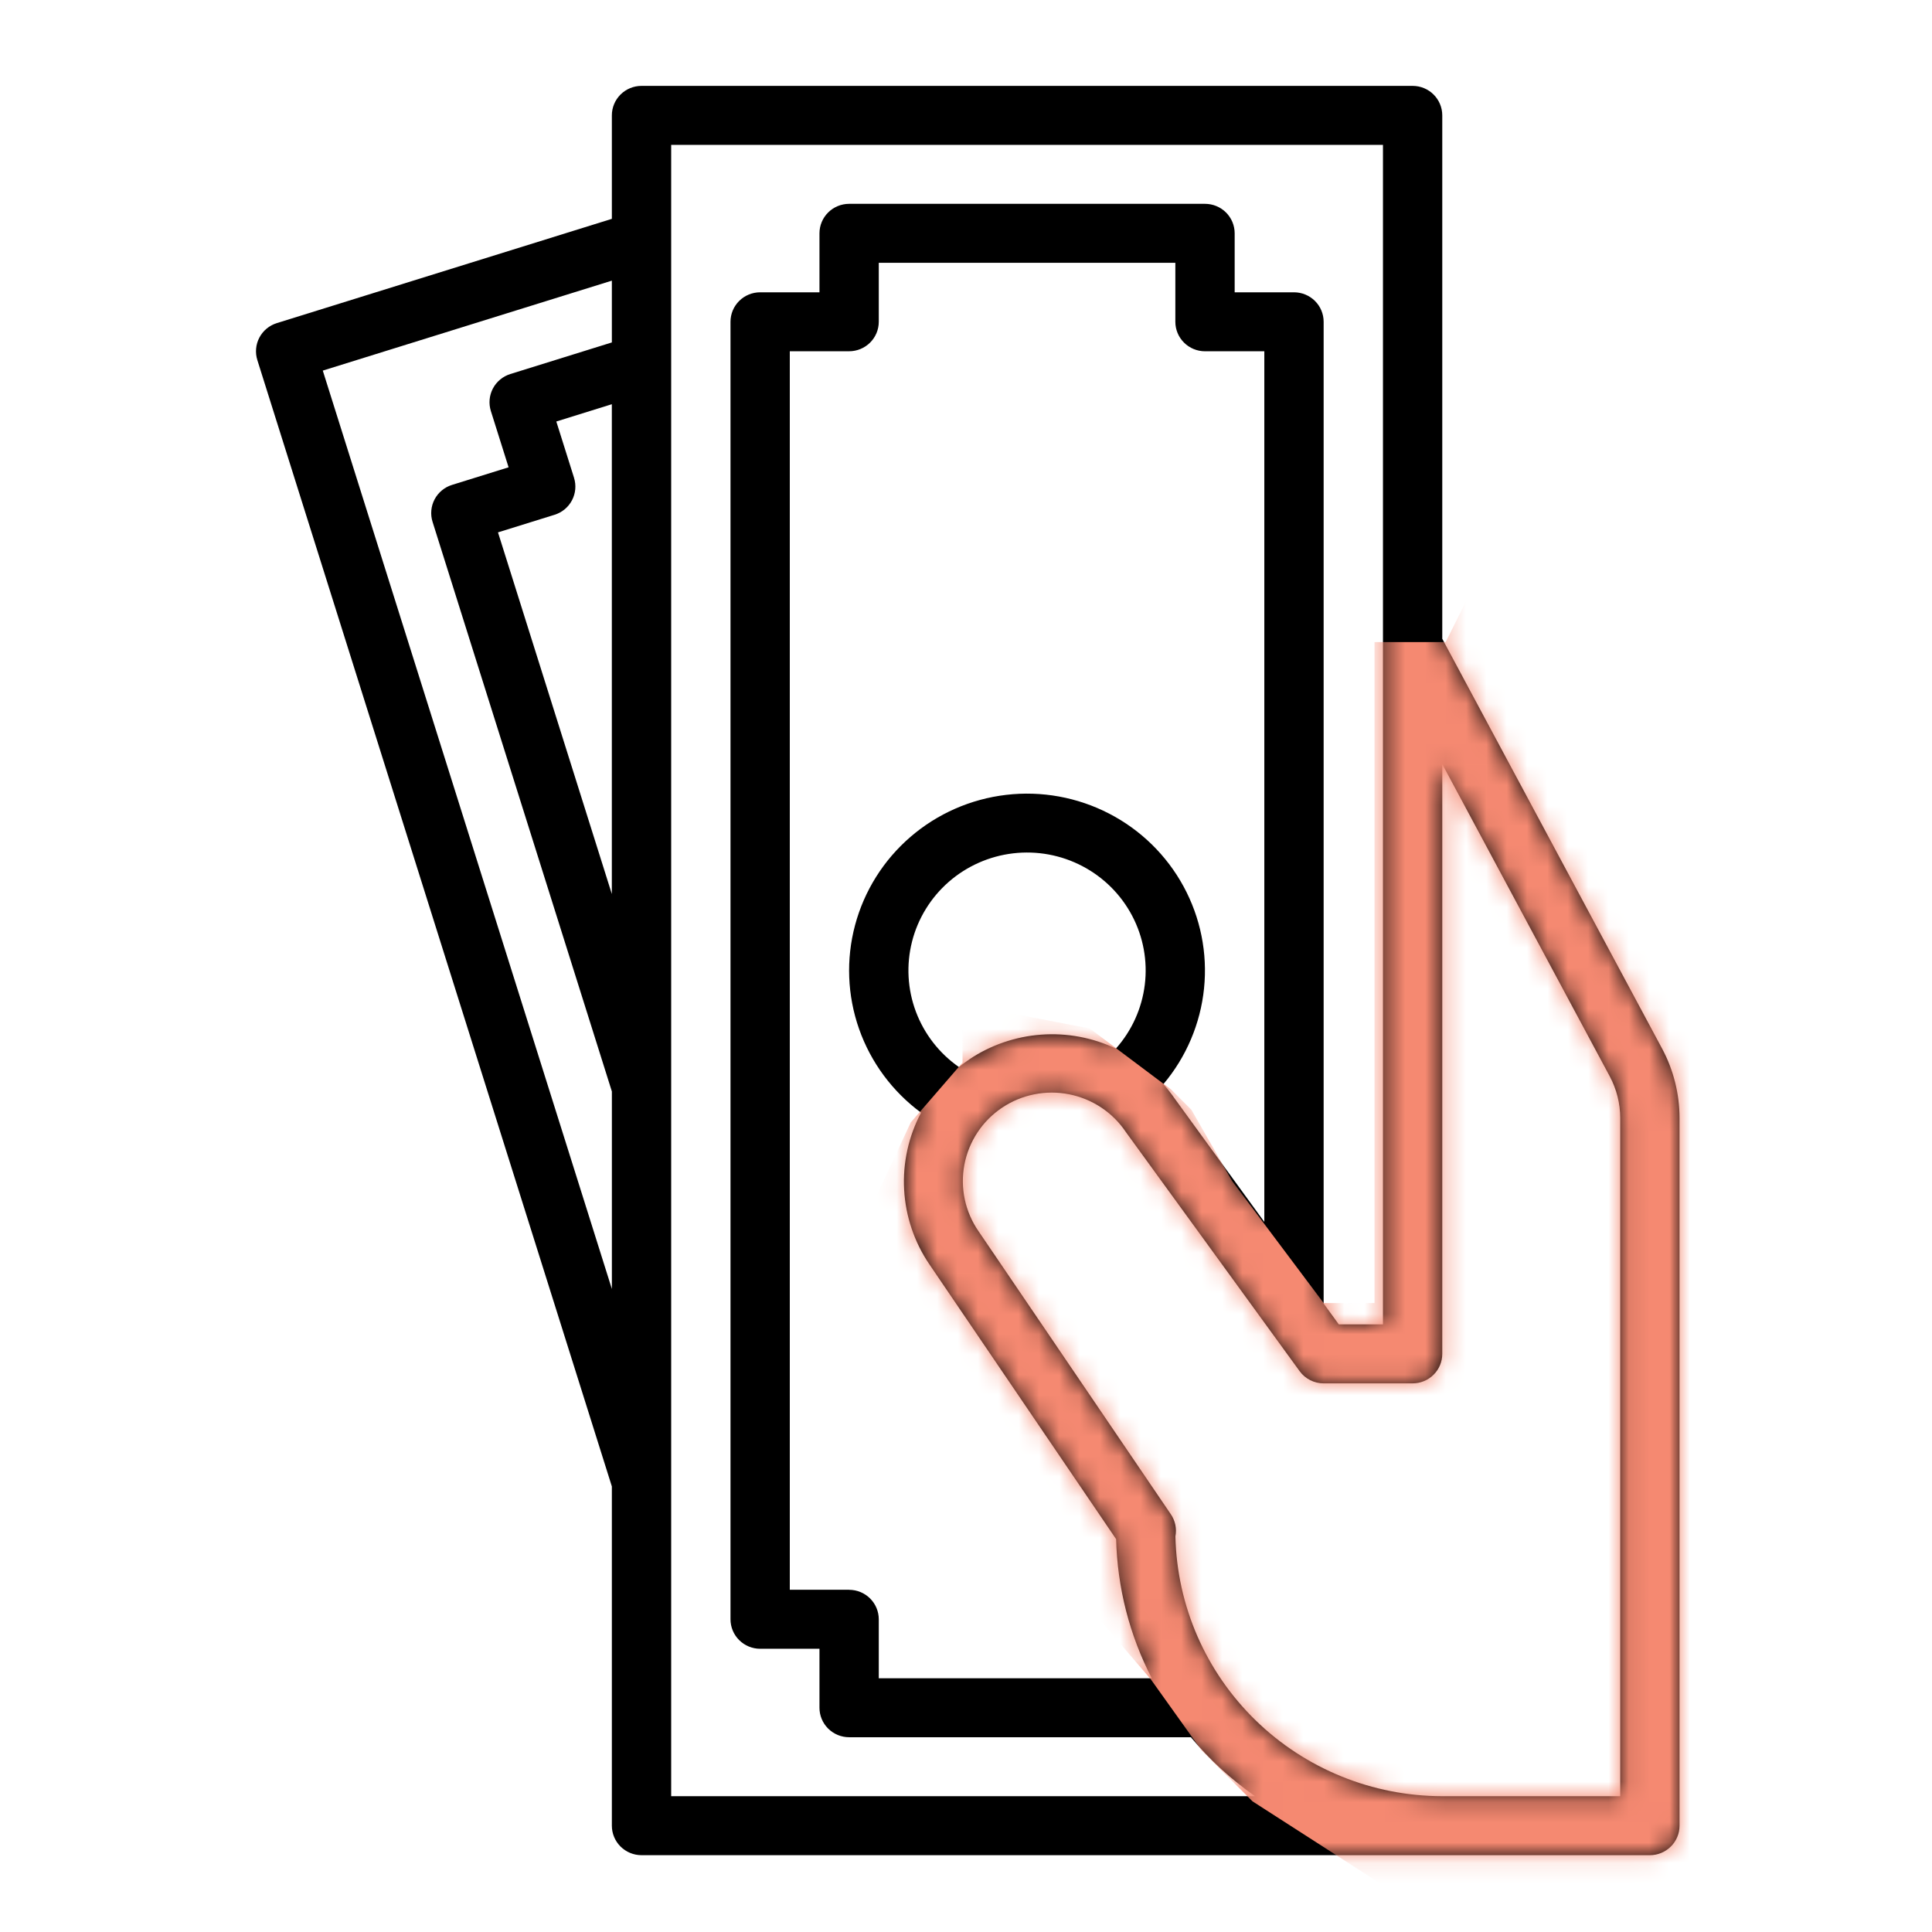 <?xml version="1.0" encoding="UTF-8" standalone="no"?>
<svg
   xmlns:dc="http://purl.org/dc/elements/1.1/"
   xmlns:cc="http://creativecommons.org/ns#"
   xmlns:rdf="http://www.w3.org/1999/02/22-rdf-syntax-ns#"
   xmlns:svg="http://www.w3.org/2000/svg"
   xmlns="http://www.w3.org/2000/svg"
   xmlns:sodipodi="http://sodipodi.sourceforge.net/DTD/sodipodi-0.dtd"
   xmlns:inkscape="http://www.inkscape.org/namespaces/inkscape"
   inkscape:version="1.0 (4035a4fb49, 2020-05-01)"
   sodipodi:docname="icon-adv-2.svg"
   id="svg11"
   version="1.1"
   fill="none"
   viewBox="0 0 95 95"
   height="95"
   width="95">
  <defs
     id="defs15" />
  <sodipodi:namedview
     inkscape:current-layer="svg11"
     inkscape:window-maximized="1"
     inkscape:window-y="-8"
     inkscape:window-x="-8"
     inkscape:cy="70.160553"
     inkscape:cx="55.768597"
     inkscape:zoom="3.4150043"
     showgrid="false"
     id="namedview13"
     inkscape:window-height="1017"
     inkscape:window-width="1920"
     inkscape:pageshadow="2"
     inkscape:pageopacity="0"
     guidetolerance="10"
     gridtolerance="10"
     objecttolerance="10"
     borderopacity="1"
     bordercolor="#666666"
     pagecolor="#ffffff" />
  <mask
     height="88"
     width="70"
     y="0"
     x="0"
     maskUnits="userSpaceOnUse"
     mask-type="alpha"
     id="mask0">
    <path
       id="path4"
       fill="#f58971"
       d="m 17.5,68.991 v 16.682 c 0,0.385 0.154,0.753 0.427,1.025 0.274,0.272 0.644,0.425 1.031,0.425 h 49.583 c 0.387,0 0.758,-0.153 1.031,-0.425 C 69.846,86.426 70,86.057 70,85.673 v -34.8 C 69.999,49.683 69.704,48.511 69.142,47.461 L 58.333,27.31 V 1.573 c 0,-0.385 -0.154,-0.753 -0.427,-1.025 C 57.633,0.275 57.262,0.123 56.875,0.123 H 18.958 c -0.387,0 -0.758,0.153 -1.031,0.425 C 17.654,0.819 17.5,1.188 17.5,1.573 V 6.661 L 1.023,11.789 c -0.183,0.057 -0.352,0.149 -0.499,0.271 -0.147,0.122 -0.268,0.272 -0.357,0.441 -0.089,0.169 -0.143,0.353 -0.16,0.543 -0.017,0.19 0.004,0.381 0.061,0.562 z m -1.859,-49.596 -0.872,-2.769 2.73,-0.85 v 24.084 l -5.598,-17.782 2.783,-0.866 c 0.369,-0.115 0.677,-0.371 0.856,-0.712 0.179,-0.341 0.215,-0.738 0.1,-1.105 z m 51.442,31.477 v 33.35 h -8.75 c -3.432,-0.004 -6.726,-1.343 -9.178,-3.73 -2.452,-2.387 -3.868,-5.634 -3.944,-9.045 0.073,-0.377 -0.007,-0.768 -0.224,-1.087 L 35.529,56.44 c -0.327,-0.473 -0.557,-1.006 -0.676,-1.568 -0.119,-0.562 -0.125,-1.142 -0.018,-1.706 0.107,-0.564 0.326,-1.102 0.643,-1.582 0.317,-0.48 0.727,-0.892 1.206,-1.214 0.479,-0.322 1.016,-0.546 1.583,-0.659 0.566,-0.114 1.149,-0.115 1.716,-0.003 0.567,0.112 1.105,0.334 1.585,0.653 0.48,0.32 0.891,0.731 1.211,1.209 0.009,0.013 0.018,0.025 0.026,0.037 l 8.514,11.715 c 0.135,0.186 0.312,0.337 0.518,0.442 0.205,0.104 0.433,0.159 0.663,0.159 h 4.375 c 0.387,0 0.758,-0.153 1.031,-0.425 0.274,-0.272 0.427,-0.641 0.427,-1.025 v -29 l 8.235,15.353 c 0.337,0.63 0.514,1.333 0.515,2.047 z m -37.917,23.2 H 26.25 v -60.9 h 2.917 c 0.387,0 0.758,-0.153 1.031,-0.425 0.274,-0.272 0.427,-0.641 0.427,-1.025 V 8.823 h 14.583 v 2.9 c 0,0.385 0.154,0.753 0.427,1.025 0.274,0.272 0.644,0.425 1.031,0.425 h 2.917 V 55.984 L 45.181,49.926 c -0.172,-0.25 -0.359,-0.489 -0.561,-0.716 1.126,-1.335 1.822,-2.976 1.999,-4.71 0.177,-1.734 -0.174,-3.48 -1.008,-5.013 -0.833,-1.533 -2.11,-2.782 -3.666,-3.584 -1.555,-0.803 -3.317,-1.123 -5.058,-0.918 -1.74,0.205 -3.379,0.924 -4.703,2.066 -1.324,1.141 -2.273,2.652 -2.724,4.336 -0.451,1.684 -0.382,3.463 0.196,5.108 0.579,1.645 1.64,3.079 3.048,4.117 -0.616,1.163 -0.904,2.47 -0.832,3.782 0.071,1.312 0.499,2.581 1.238,3.671 l 9.186,13.518 c 0.059,2.382 0.658,4.721 1.752,6.841 H 30.625 v -2.9 c 0,-0.385 -0.154,-0.753 -0.427,-1.025 -0.274,-0.272 -0.644,-0.425 -1.031,-0.425 z m 5.904,-26.075 c -0.174,0.117 -0.341,0.242 -0.503,0.372 -0.968,-0.675 -1.706,-1.626 -2.118,-2.727 -0.412,-1.101 -0.478,-2.301 -0.189,-3.44 0.289,-1.139 0.919,-2.164 1.807,-2.94 0.888,-0.775 1.992,-1.264 3.165,-1.402 1.173,-0.138 2.361,0.082 3.406,0.63 1.045,0.548 1.898,1.399 2.446,2.44 0.548,1.041 0.765,2.223 0.622,3.389 -0.143,1.166 -0.638,2.262 -1.421,3.142 -1.146,-0.543 -2.414,-0.779 -3.68,-0.685 -1.266,0.094 -2.485,0.514 -3.537,1.22 z M 20.417,3.023 h 35 V 61.023 H 53.245 L 52.5,59.997 V 11.723 c 0,-0.385 -0.154,-0.753 -0.427,-1.025 -0.274,-0.272 -0.644,-0.425 -1.031,-0.425 H 48.125 V 7.373 C 48.125,6.988 47.971,6.619 47.698,6.347 47.424,6.075 47.053,5.923 46.667,5.923 h -17.5 c -0.387,0 -0.758,0.153 -1.031,0.425 -0.274,0.272 -0.427,0.641 -0.427,1.025 v 2.9 h -2.917 c -0.387,0 -0.758,0.153 -1.031,0.425 -0.274,0.272 -0.427,0.641 -0.427,1.025 v 63.8 c 0,0.385 0.154,0.753 0.427,1.025 0.274,0.272 0.644,0.425 1.031,0.425 h 2.917 v 2.9 c 0,0.385 0.154,0.753 0.427,1.025 0.274,0.272 0.644,0.425 1.031,0.425 H 45.972 c 0.917,1.102 1.978,2.077 3.155,2.9 H 20.417 Z m -2.917,6.677 v 3.038 l -4.993,1.554 c -0.369,0.115 -0.677,0.371 -0.857,0.712 -0.179,0.341 -0.215,0.738 -0.1,1.105 l 0.872,2.769 -2.783,0.866 C 9.457,19.8 9.287,19.893 9.14,20.015 8.993,20.137 8.872,20.287 8.783,20.455 8.694,20.624 8.64,20.808 8.623,20.998 8.606,21.188 8.626,21.379 8.684,21.561 l 8.817,28.009 v 9.712 L 3.286,14.123 Z" />
  </mask>
  <g
     transform="translate(12.586,4.1)"
     id="g22">
    <path
       d="m 17.5,68.991 v 16.682 c 0,0.385 0.154,0.753 0.427,1.025 0.274,0.272 0.644,0.425 1.031,0.425 h 49.583 c 0.387,0 0.758,-0.153 1.031,-0.425 C 69.846,86.426 70,86.057 70,85.673 v -34.8 C 69.999,49.683 69.704,48.511 69.142,47.461 L 58.333,27.31 V 1.573 c 0,-0.385 -0.154,-0.753 -0.427,-1.025 C 57.633,0.275 57.262,0.123 56.875,0.123 H 18.958 c -0.387,0 -0.758,0.153 -1.031,0.425 C 17.654,0.819 17.5,1.188 17.5,1.573 V 6.661 L 1.023,11.789 c -0.183,0.057 -0.352,0.149 -0.499,0.271 -0.147,0.122 -0.268,0.272 -0.357,0.441 -0.089,0.169 -0.143,0.353 -0.16,0.543 -0.017,0.19 0.004,0.381 0.061,0.562 z m -1.859,-49.596 -0.872,-2.769 2.73,-0.85 v 24.084 l -5.598,-17.782 2.783,-0.866 c 0.369,-0.115 0.677,-0.371 0.856,-0.712 0.179,-0.341 0.215,-0.738 0.1,-1.105 z m 51.442,31.477 v 33.35 h -8.75 c -3.432,-0.004 -6.726,-1.343 -9.178,-3.73 -2.452,-2.387 -3.868,-5.634 -3.944,-9.045 0.073,-0.377 -0.007,-0.768 -0.224,-1.087 L 35.529,56.44 c -0.327,-0.473 -0.557,-1.006 -0.676,-1.568 -0.119,-0.562 -0.125,-1.142 -0.018,-1.706 0.107,-0.564 0.326,-1.102 0.643,-1.582 0.317,-0.48 0.727,-0.892 1.206,-1.214 0.479,-0.322 1.016,-0.546 1.583,-0.659 0.566,-0.114 1.149,-0.115 1.716,-0.003 0.567,0.112 1.105,0.334 1.585,0.653 0.48,0.32 0.891,0.731 1.211,1.209 0.009,0.013 0.018,0.025 0.026,0.037 l 8.514,11.715 c 0.135,0.186 0.312,0.337 0.518,0.442 0.205,0.104 0.433,0.159 0.663,0.159 h 4.375 c 0.387,0 0.758,-0.153 1.031,-0.425 0.274,-0.272 0.427,-0.641 0.427,-1.025 v -29 l 8.235,15.353 c 0.337,0.63 0.514,1.333 0.515,2.047 z m -37.917,23.2 H 26.25 v -60.9 h 2.917 c 0.387,0 0.758,-0.153 1.031,-0.425 0.274,-0.272 0.427,-0.641 0.427,-1.025 V 8.823 h 14.583 v 2.9 c 0,0.385 0.154,0.753 0.427,1.025 0.274,0.272 0.644,0.425 1.031,0.425 h 2.917 V 55.984 L 45.181,49.926 c -0.172,-0.25 -0.359,-0.489 -0.561,-0.716 1.126,-1.335 1.822,-2.976 1.999,-4.71 0.177,-1.734 -0.174,-3.48 -1.008,-5.013 -0.833,-1.533 -2.11,-2.782 -3.666,-3.584 -1.555,-0.803 -3.317,-1.123 -5.058,-0.918 -1.74,0.205 -3.379,0.924 -4.703,2.066 -1.324,1.141 -2.273,2.652 -2.724,4.336 -0.451,1.684 -0.382,3.463 0.196,5.108 0.579,1.645 1.64,3.079 3.048,4.117 -0.616,1.163 -0.904,2.47 -0.832,3.782 0.071,1.312 0.499,2.581 1.238,3.671 l 9.186,13.518 c 0.059,2.382 0.658,4.721 1.752,6.841 H 30.625 v -2.9 c 0,-0.385 -0.154,-0.753 -0.427,-1.025 -0.274,-0.272 -0.644,-0.425 -1.031,-0.425 z m 5.904,-26.075 c -0.174,0.117 -0.341,0.242 -0.503,0.372 -0.968,-0.675 -1.706,-1.626 -2.118,-2.727 -0.412,-1.101 -0.478,-2.301 -0.189,-3.44 0.289,-1.139 0.919,-2.164 1.807,-2.94 0.888,-0.775 1.992,-1.264 3.165,-1.402 1.173,-0.138 2.361,0.082 3.406,0.63 1.045,0.548 1.898,1.399 2.446,2.44 0.548,1.041 0.765,2.223 0.622,3.389 -0.143,1.166 -0.638,2.262 -1.421,3.142 -1.146,-0.543 -2.414,-0.779 -3.68,-0.685 -1.266,0.094 -2.485,0.514 -3.537,1.22 z M 20.417,3.023 h 35 V 61.023 H 53.245 L 52.5,59.997 V 11.723 c 0,-0.385 -0.154,-0.753 -0.427,-1.025 -0.274,-0.272 -0.644,-0.425 -1.031,-0.425 H 48.125 V 7.373 C 48.125,6.988 47.971,6.619 47.698,6.347 47.424,6.075 47.053,5.923 46.667,5.923 h -17.5 c -0.387,0 -0.758,0.153 -1.031,0.425 -0.274,0.272 -0.427,0.641 -0.427,1.025 v 2.9 h -2.917 c -0.387,0 -0.758,0.153 -1.031,0.425 -0.274,0.272 -0.427,0.641 -0.427,1.025 v 63.8 c 0,0.385 0.154,0.753 0.427,1.025 0.274,0.272 0.644,0.425 1.031,0.425 h 2.917 v 2.9 c 0,0.385 0.154,0.753 0.427,1.025 0.274,0.272 0.644,0.425 1.031,0.425 H 45.972 c 0.917,1.102 1.978,2.077 3.155,2.9 H 20.417 Z m -2.917,6.677 v 3.038 l -4.993,1.554 c -0.369,0.115 -0.677,0.371 -0.857,0.712 -0.179,0.341 -0.215,0.738 -0.1,1.105 l 0.872,2.769 -2.783,0.866 C 9.457,19.8 9.287,19.893 9.14,20.015 8.993,20.137 8.872,20.287 8.783,20.455 8.694,20.624 8.64,20.808 8.623,20.998 8.606,21.188 8.626,21.379 8.684,21.561 l 8.817,28.009 v 9.712 L 3.286,14.123 Z"
       fill="#000000"
       id="path2" />
    <g
       mask="url(#mask0)"
       id="g9">
      <path
         d="m 44,78.473 -3,-3.5 -3.374,-4.267 -4.127,-2.148 c -0.773,-1.244 -2.363,-3.844 -2.544,-4.296 -0.181,-0.452 -1.055,-5.088 -1.47,-7.349 l 2.714,-5.823 2.544,-2.94 V 45.266 L 41,46.473 l 4,3 1,1 2,3.5 4.5,6 H 55 v -32.5 h 3.5 l 2,-4 6,4 12.5,18.5 -5.5,44 -17.5,-1 -7,-4.5 -2.5,-2.5 z"
         fill="#f58971"
         id="path7" />
    </g>
  </g>
</svg>
